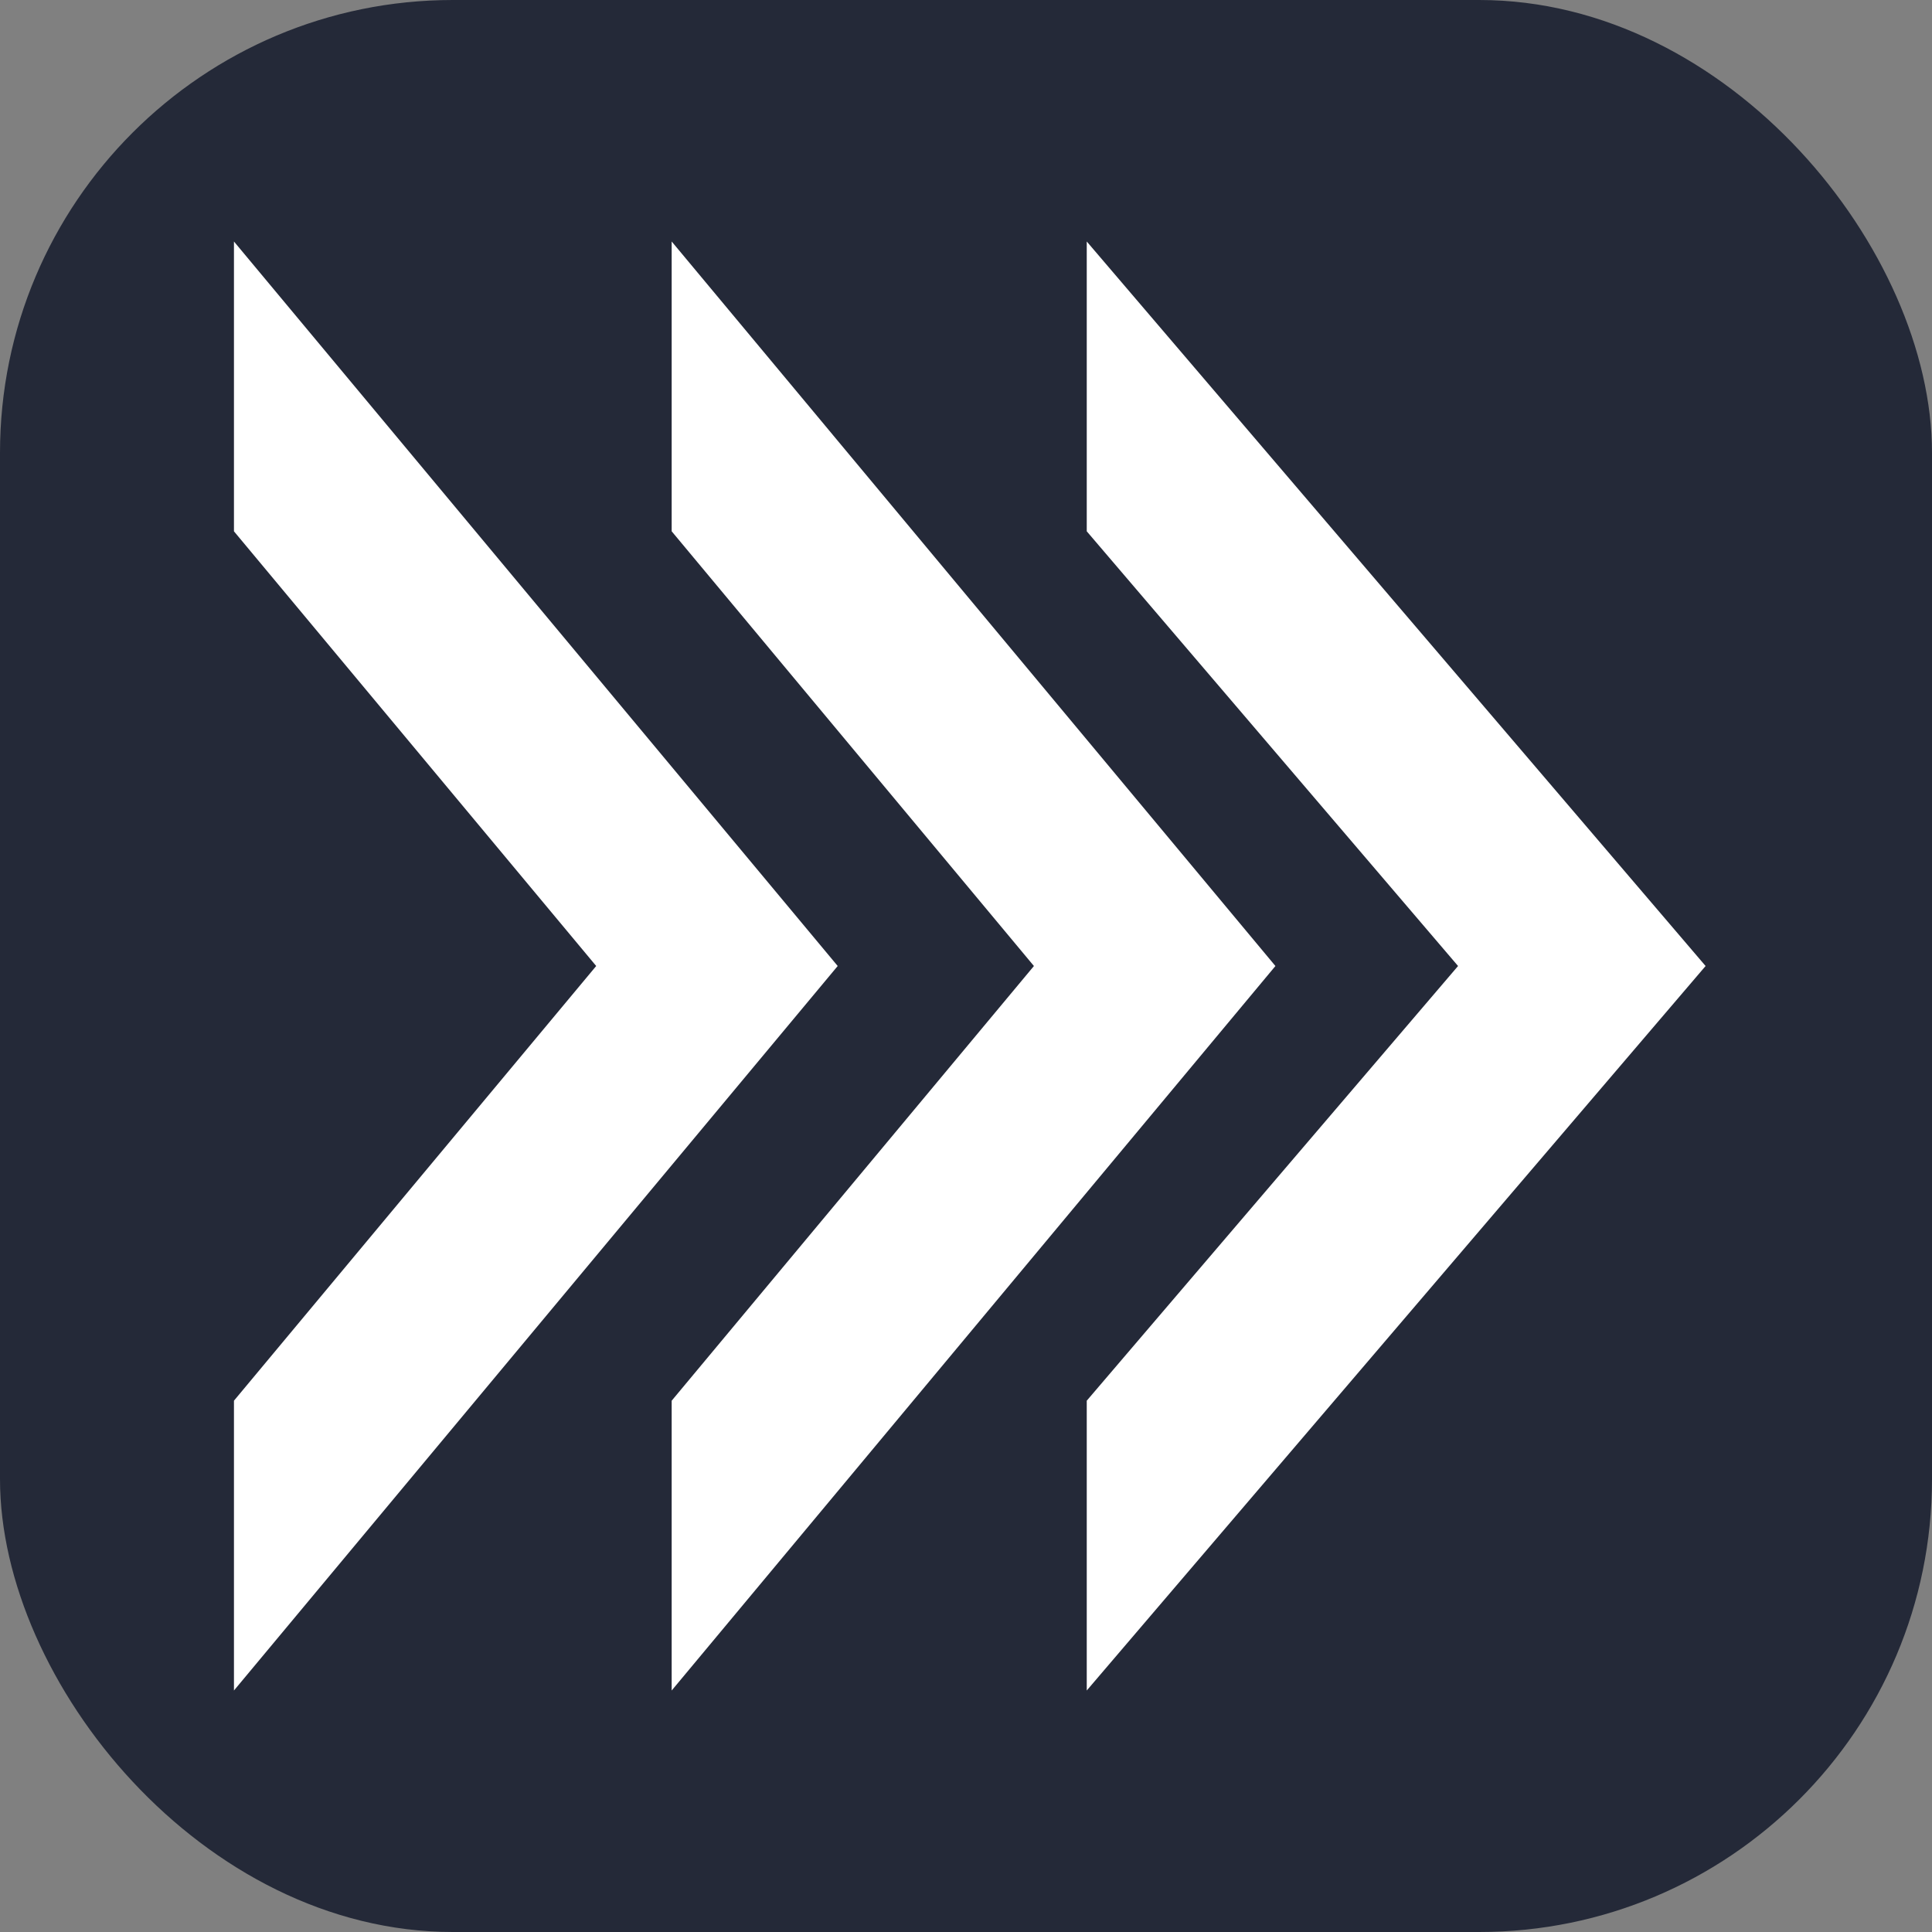 <svg width="256" height="256" viewBox="0 0 256 256" fill="none" id="arrow" xmlns="http://www.w3.org/2000/svg">
<rect x="0" y="0" width="256" height="256" fill="#808080" stroke="none"/>
<style>
#arrow {
    rect {fill: #242938}
    
    @media (prefers-color-scheme: light) {
        rect {fill: #F4F2ED}
        path {fill: #000000}
    }
}  
</style>
<rect width="256" height="256" fill="#242938" rx="60"/>
<path d="M31 32L111 128.001L31 224V185.6L79 128.001L31 70.4V32Z" fill="white"/>
<path d="M89 32L169 128.001L89 224V185.6L137 128.001L89 70.4V32Z" fill="white"/>
<path d="M144 32L226 128.001L144 224V185.6L193.2 128.001L144 70.4V32Z" fill="white"/>
</svg>
